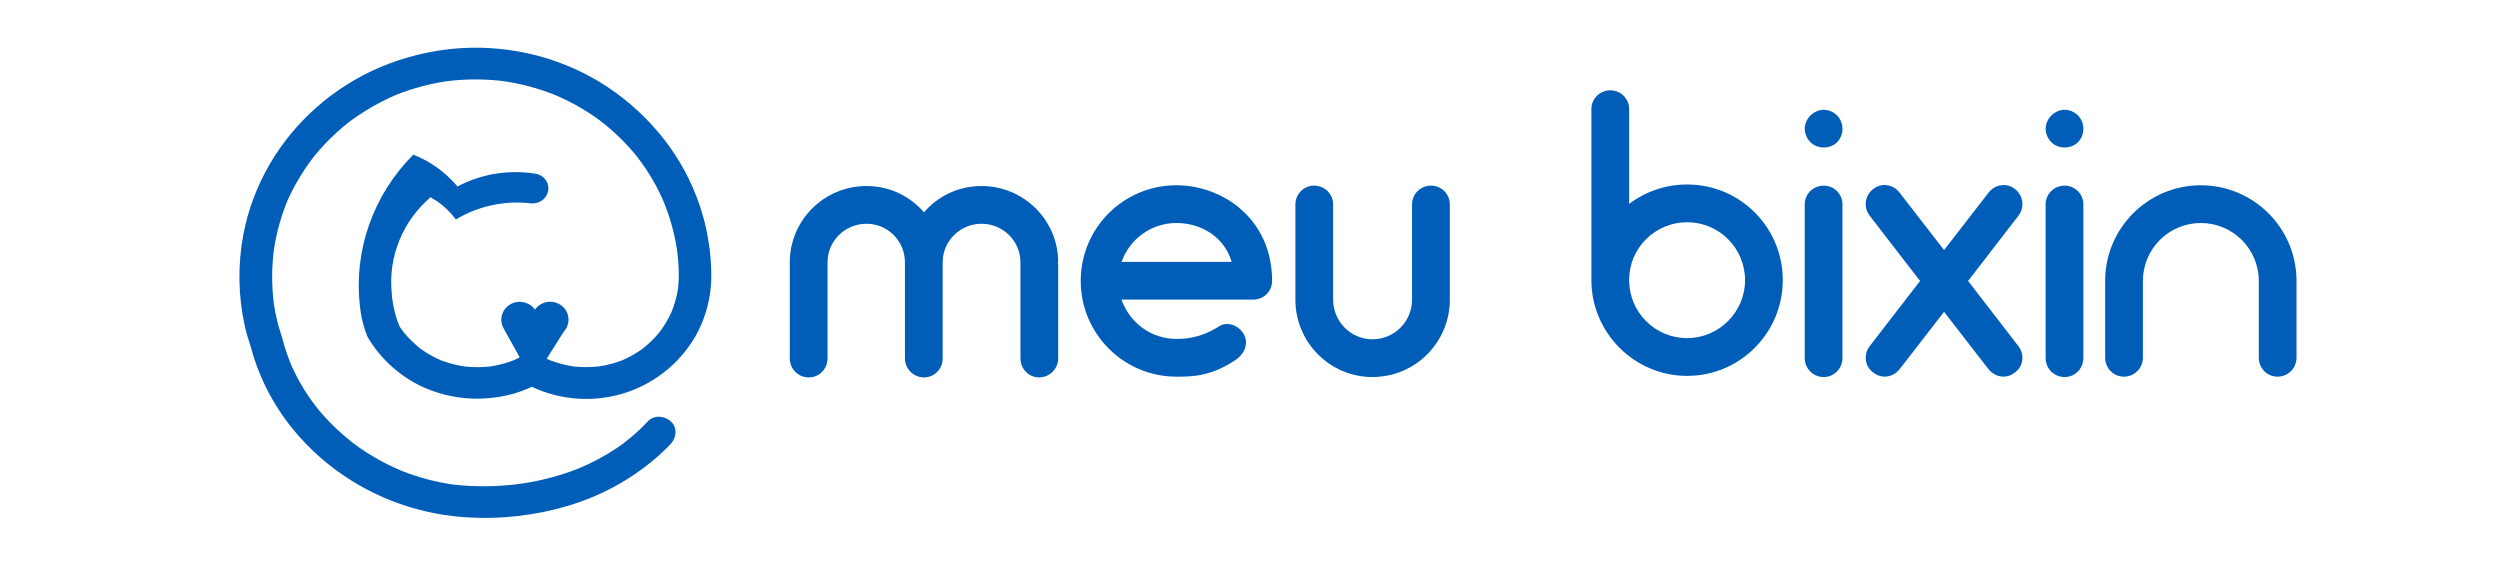 <svg width="197" height="45" viewBox="0 0 197 45" fill="none" xmlns="http://www.w3.org/2000/svg">
<path d="M55.804 18.863C55.653 17.928 55.42 17.006 55.108 16.109C54.476 14.261 53.536 12.527 52.325 10.974C51.066 9.362 49.546 7.96 47.824 6.821C46.156 5.727 44.315 4.907 42.373 4.393C40.357 3.86 38.263 3.66 36.179 3.802C34.038 3.958 31.939 4.462 29.97 5.292C28.129 6.073 26.433 7.142 24.948 8.455C23.474 9.752 22.224 11.269 21.247 12.95C20.249 14.662 19.551 16.523 19.18 18.457C18.731 20.834 18.764 23.273 19.277 25.637C19.346 25.958 19.429 26.273 19.525 26.582C19.606 26.877 19.723 27.168 19.8 27.466C20.473 29.932 21.698 32.223 23.387 34.178C25.039 36.099 27.078 37.674 29.378 38.807C31.678 39.939 34.192 40.605 36.766 40.764C39.529 40.94 42.302 40.614 44.942 39.802C47.638 38.975 50.104 37.564 52.154 35.675C52.397 35.447 52.633 35.212 52.861 34.968C53.314 34.488 53.388 33.675 52.861 33.206C52.333 32.738 51.53 32.694 51.044 33.206C50.636 33.641 50.203 34.053 49.746 34.44C49.538 34.615 49.322 34.783 49.109 34.952C49.047 34.997 48.986 35.043 48.921 35.086C48.807 35.168 48.688 35.25 48.572 35.327C47.636 35.949 46.641 36.481 45.599 36.915C44.087 37.509 42.506 37.92 40.891 38.139C39.174 38.361 37.434 38.377 35.713 38.184C34.318 37.984 32.953 37.62 31.648 37.1C30.898 36.786 30.171 36.423 29.472 36.014C29.101 35.796 28.736 35.564 28.38 35.319C28.209 35.204 28.043 35.079 27.884 34.959L27.849 34.932L27.567 34.709C26.897 34.17 26.27 33.584 25.689 32.956C25.553 32.81 25.421 32.663 25.29 32.512L25.099 32.286C25.064 32.245 24.983 32.139 24.941 32.086C24.713 31.788 24.49 31.49 24.282 31.183C23.774 30.425 23.334 29.627 22.963 28.798C22.693 28.149 22.466 27.485 22.285 26.808C22.156 26.308 21.97 25.822 21.849 25.32C21.727 24.817 21.648 24.373 21.576 23.894C21.403 22.511 21.403 21.112 21.576 19.729C21.775 18.367 22.143 17.033 22.674 15.758C23.004 15.026 23.387 14.319 23.821 13.64C24.047 13.284 24.287 12.937 24.539 12.597L24.723 12.356L24.757 12.313C24.893 12.147 25.03 11.984 25.171 11.82C25.73 11.184 26.336 10.589 26.985 10.039C27.138 9.907 27.297 9.78 27.455 9.652L27.646 9.503L27.594 9.544L27.663 9.491H27.676C27.728 9.453 27.832 9.378 27.772 9.424C28.102 9.183 28.444 8.955 28.791 8.739C29.575 8.249 30.399 7.82 31.253 7.458C32.556 6.943 33.918 6.583 35.309 6.386C36.74 6.217 38.187 6.217 39.618 6.386C41.012 6.583 42.376 6.944 43.681 7.46C44.428 7.773 45.152 8.137 45.846 8.549C46.216 8.768 46.575 9.001 46.927 9.244L47.197 9.438L47.214 9.45C47.388 9.583 47.558 9.717 47.729 9.854C48.386 10.394 49.002 10.979 49.57 11.607C49.704 11.758 49.838 11.909 49.969 12.063L50.123 12.251C50.103 12.224 50.086 12.203 50.123 12.251L50.17 12.308L50.239 12.392L50.148 12.282C50.17 12.308 50.192 12.337 50.207 12.359C50.468 12.694 50.716 13.037 50.95 13.39C51.45 14.152 51.885 14.952 52.251 15.782C52.784 17.049 53.155 18.376 53.356 19.731C53.441 20.355 53.484 20.984 53.487 21.613V21.633C53.491 22.007 53.471 22.381 53.428 22.753C53.325 23.396 53.147 24.026 52.898 24.63C52.679 25.099 52.418 25.549 52.117 25.974C52.08 26.029 52.038 26.079 51.998 26.132C51.959 26.185 51.956 26.195 51.936 26.219L51.899 26.267L51.924 26.233C51.879 26.286 51.835 26.339 51.788 26.389C51.622 26.581 51.445 26.765 51.26 26.94C51.077 27.115 50.883 27.281 50.685 27.44L50.539 27.553L50.586 27.517C50.477 27.594 50.366 27.668 50.254 27.74C49.861 27.994 49.447 28.214 49.015 28.399C48.417 28.625 47.794 28.786 47.16 28.88C46.518 28.948 45.871 28.948 45.23 28.88C44.591 28.787 43.965 28.626 43.364 28.399C43.267 28.356 43.171 28.315 43.077 28.269L44.434 26.125C44.621 25.922 44.742 25.67 44.785 25.401C44.827 25.133 44.789 24.857 44.674 24.609C44.559 24.361 44.373 24.15 44.137 24.003C43.901 23.855 43.627 23.776 43.347 23.777C43.111 23.778 42.88 23.835 42.672 23.943C42.465 24.05 42.287 24.205 42.155 24.394C41.979 24.146 41.726 23.959 41.432 23.86C41.139 23.761 40.821 23.756 40.524 23.845C40.227 23.935 39.968 24.114 39.784 24.357C39.6 24.6 39.501 24.893 39.501 25.195C39.504 25.417 39.559 25.636 39.662 25.834L40.953 28.159C40.787 28.245 40.616 28.325 40.458 28.399C39.866 28.623 39.25 28.785 38.622 28.88C37.963 28.951 37.298 28.951 36.64 28.88C35.983 28.786 35.34 28.62 34.722 28.384C34.361 28.227 34.012 28.046 33.677 27.841C33.493 27.728 33.312 27.601 33.136 27.481L33.057 27.418C32.968 27.349 32.881 27.276 32.809 27.204C32.469 26.908 32.153 26.587 31.865 26.243L31.818 26.188L31.637 25.947C31.583 25.87 31.531 25.793 31.479 25.707C31.407 25.536 31.34 25.361 31.281 25.183C31.16 24.827 31.065 24.464 30.996 24.096C30.928 23.743 30.884 23.386 30.862 23.027C30.732 21.633 30.942 20.229 31.475 18.929C32.008 17.628 32.848 16.468 33.929 15.541C34.078 15.626 34.222 15.717 34.358 15.811C34.365 15.81 34.373 15.81 34.38 15.811C34.977 16.216 35.499 16.717 35.924 17.291C36.365 17.026 36.83 16.796 37.311 16.606C37.892 16.381 38.495 16.212 39.11 16.102C40.004 15.944 40.918 15.917 41.82 16.022H41.855C41.971 16.032 42.088 16.026 42.202 16.005C42.495 15.955 42.759 15.804 42.945 15.579C43.131 15.353 43.226 15.07 43.213 14.782C43.211 14.731 43.205 14.68 43.195 14.63C43.15 14.402 43.037 14.192 42.87 14.026C42.702 13.86 42.488 13.746 42.254 13.698C42.211 13.689 42.167 13.683 42.123 13.678C40.06 13.359 37.947 13.706 36.107 14.664L36.048 14.695C36.048 14.695 36.048 14.695 36.033 14.676C35.931 14.558 35.83 14.436 35.723 14.332C34.852 13.394 33.773 12.661 32.567 12.188C30.998 13.76 29.807 15.65 29.081 17.722C28.355 19.794 28.111 21.997 28.367 24.171C28.402 24.45 28.444 24.729 28.496 25.01C28.571 25.377 28.671 25.739 28.793 26.094C28.825 26.19 28.863 26.284 28.9 26.377V26.392C28.9 26.416 28.917 26.442 28.93 26.469C28.95 26.516 28.973 26.561 28.999 26.606C29.942 28.195 31.332 29.491 33.005 30.343C34.885 31.276 37.02 31.612 39.107 31.305C40.079 31.173 41.024 30.895 41.907 30.481C44.237 31.576 46.919 31.736 49.37 30.925C51.797 30.103 53.804 28.404 54.974 26.183C55.643 24.879 56.011 23.449 56.049 21.993C56.049 21.974 56.049 21.957 56.049 21.935C56.064 20.906 55.982 19.878 55.804 18.863ZM49.09 34.968C49.169 34.911 49.337 34.769 49.09 34.968V34.968ZM27.976 35.052C27.947 35.034 27.92 35.014 27.894 34.992L27.976 35.052ZM47.217 9.455C47.256 9.477 47.292 9.505 47.323 9.537L47.217 9.455Z" fill="#005EB8"/>
<path d="M83.385 20.667C83.385 17.362 80.682 14.658 77.347 14.658C75.544 14.658 73.922 15.439 72.81 16.731C71.699 15.439 70.076 14.658 68.274 14.658C64.939 14.658 62.235 17.362 62.235 20.667V28.238C62.235 29.079 62.896 29.74 63.737 29.74C64.549 29.74 65.21 29.079 65.21 28.238V20.667C65.21 18.984 66.592 17.632 68.274 17.632C69.956 17.632 71.308 18.984 71.308 20.667V28.238C71.308 29.079 71.999 29.74 72.81 29.74C73.621 29.74 74.283 29.079 74.283 28.238V20.667C74.283 18.984 75.665 17.632 77.347 17.632C79.029 17.632 80.411 18.984 80.411 20.667C80.411 20.727 80.411 20.757 80.411 20.787C80.411 20.847 80.411 20.877 80.411 20.937V28.238C80.411 29.079 81.072 29.74 81.883 29.74C82.695 29.74 83.385 29.079 83.385 28.238V20.937C83.385 20.877 83.385 20.847 83.356 20.787C83.385 20.757 83.385 20.727 83.385 20.667Z" fill="#005EB8"/>
<path d="M92.701 14.599C88.525 14.599 85.161 17.963 85.161 22.139C85.161 26.285 88.525 29.68 92.701 29.68C93.813 29.68 95.345 29.71 97.328 28.388C98.019 27.938 98.409 27.156 98.049 26.405C97.688 25.684 96.757 25.264 96.066 25.714C94.624 26.646 93.392 26.706 92.701 26.706C90.689 26.706 89.006 25.414 88.375 23.611H98.74C99.581 23.611 100.242 22.95 100.242 22.139C100.242 17.242 96.337 14.599 92.701 14.599ZM92.701 17.573C94.504 17.573 96.427 18.534 97.058 20.637H88.375C89.006 18.865 90.689 17.573 92.701 17.573Z" fill="#005EB8"/>
<path d="M112.772 14.628C111.931 14.628 111.27 15.289 111.27 16.101V23.611C111.27 25.324 109.888 26.736 108.146 26.736C106.433 26.736 105.051 25.324 105.051 23.611V16.101C105.051 15.289 104.39 14.628 103.549 14.628C102.738 14.628 102.077 15.289 102.077 16.101V23.641V23.671C102.107 27.006 104.811 29.71 108.146 29.71C111.511 29.71 114.214 27.006 114.245 23.671V23.641V16.101C114.245 15.289 113.583 14.628 112.772 14.628Z" fill="#005EB8"/>
<path d="M132.943 14.538C131.23 14.538 129.638 15.109 128.377 16.07V8.59C128.377 7.779 127.715 7.118 126.904 7.118C126.063 7.118 125.402 7.779 125.402 8.59V22.049V22.079C125.402 26.225 128.796 29.62 132.943 29.62C137.119 29.62 140.483 26.225 140.483 22.079C140.483 17.903 137.119 14.538 132.943 14.538ZM132.943 26.645C130.419 26.645 128.377 24.602 128.377 22.079V22.049C128.377 19.555 130.419 17.512 132.943 17.512C135.466 17.512 137.51 19.555 137.51 22.079C137.51 24.573 135.466 26.645 132.943 26.645Z" fill="#005EB8"/>
<path d="M143.714 29.71C144.525 29.71 145.186 29.049 145.186 28.208V16.101C145.186 15.289 144.525 14.628 143.714 14.628C142.873 14.628 142.212 15.289 142.212 16.101V28.208C142.212 29.049 142.873 29.71 143.714 29.71ZM143.714 11.624C144.104 11.624 144.495 11.474 144.765 11.204C145.036 10.933 145.186 10.543 145.186 10.152C145.186 9.761 145.036 9.371 144.765 9.101C144.495 8.83 144.104 8.65 143.714 8.65C143.324 8.65 142.933 8.83 142.663 9.101C142.392 9.371 142.212 9.761 142.212 10.152C142.212 10.543 142.392 10.933 142.663 11.204C142.933 11.474 143.324 11.624 143.714 11.624Z" fill="#005EB8"/>
<path d="M155.085 22.139L159.05 17.001C159.561 16.34 159.441 15.409 158.779 14.898C158.149 14.388 157.218 14.508 156.707 15.169L153.192 19.705L149.678 15.169C149.167 14.508 148.235 14.388 147.604 14.898C146.943 15.409 146.823 16.34 147.334 17.001L151.3 22.139L147.334 27.276C146.823 27.937 146.943 28.868 147.604 29.349C147.874 29.559 148.175 29.679 148.505 29.679C148.956 29.679 149.377 29.469 149.678 29.109L153.192 24.572L156.707 29.109C157.007 29.469 157.428 29.679 157.879 29.679C158.209 29.679 158.51 29.559 158.779 29.349C159.441 28.868 159.561 27.937 159.05 27.276L155.085 22.139Z" fill="#005EB8"/>
<path d="M162.698 29.71C163.508 29.71 164.169 29.049 164.169 28.208V16.101C164.169 15.289 163.508 14.628 162.698 14.628C161.856 14.628 161.195 15.289 161.195 16.101V28.208C161.195 29.049 161.856 29.71 162.698 29.71ZM162.698 11.624C163.087 11.624 163.478 11.474 163.749 11.204C164.019 10.933 164.169 10.543 164.169 10.152C164.169 9.761 164.019 9.371 163.749 9.101C163.478 8.83 163.087 8.65 162.698 8.65C162.307 8.65 161.916 8.83 161.646 9.101C161.375 9.371 161.195 9.761 161.195 10.152C161.195 10.543 161.375 10.933 161.646 11.204C161.916 11.474 162.307 11.624 162.698 11.624Z" fill="#005EB8"/>
<path d="M173.425 14.599C169.279 14.599 165.885 17.963 165.885 22.139V28.178C165.885 29.019 166.545 29.68 167.357 29.68C168.198 29.68 168.86 29.019 168.86 28.178V22.139C168.86 19.616 170.901 17.573 173.425 17.573C175.949 17.573 177.993 19.616 177.993 22.139V28.178C177.993 29.019 178.653 29.68 179.464 29.68C180.305 29.68 180.966 29.019 180.966 28.178V22.139C180.966 17.963 177.572 14.599 173.425 14.599Z" fill="#005EB8"/>
</svg>
